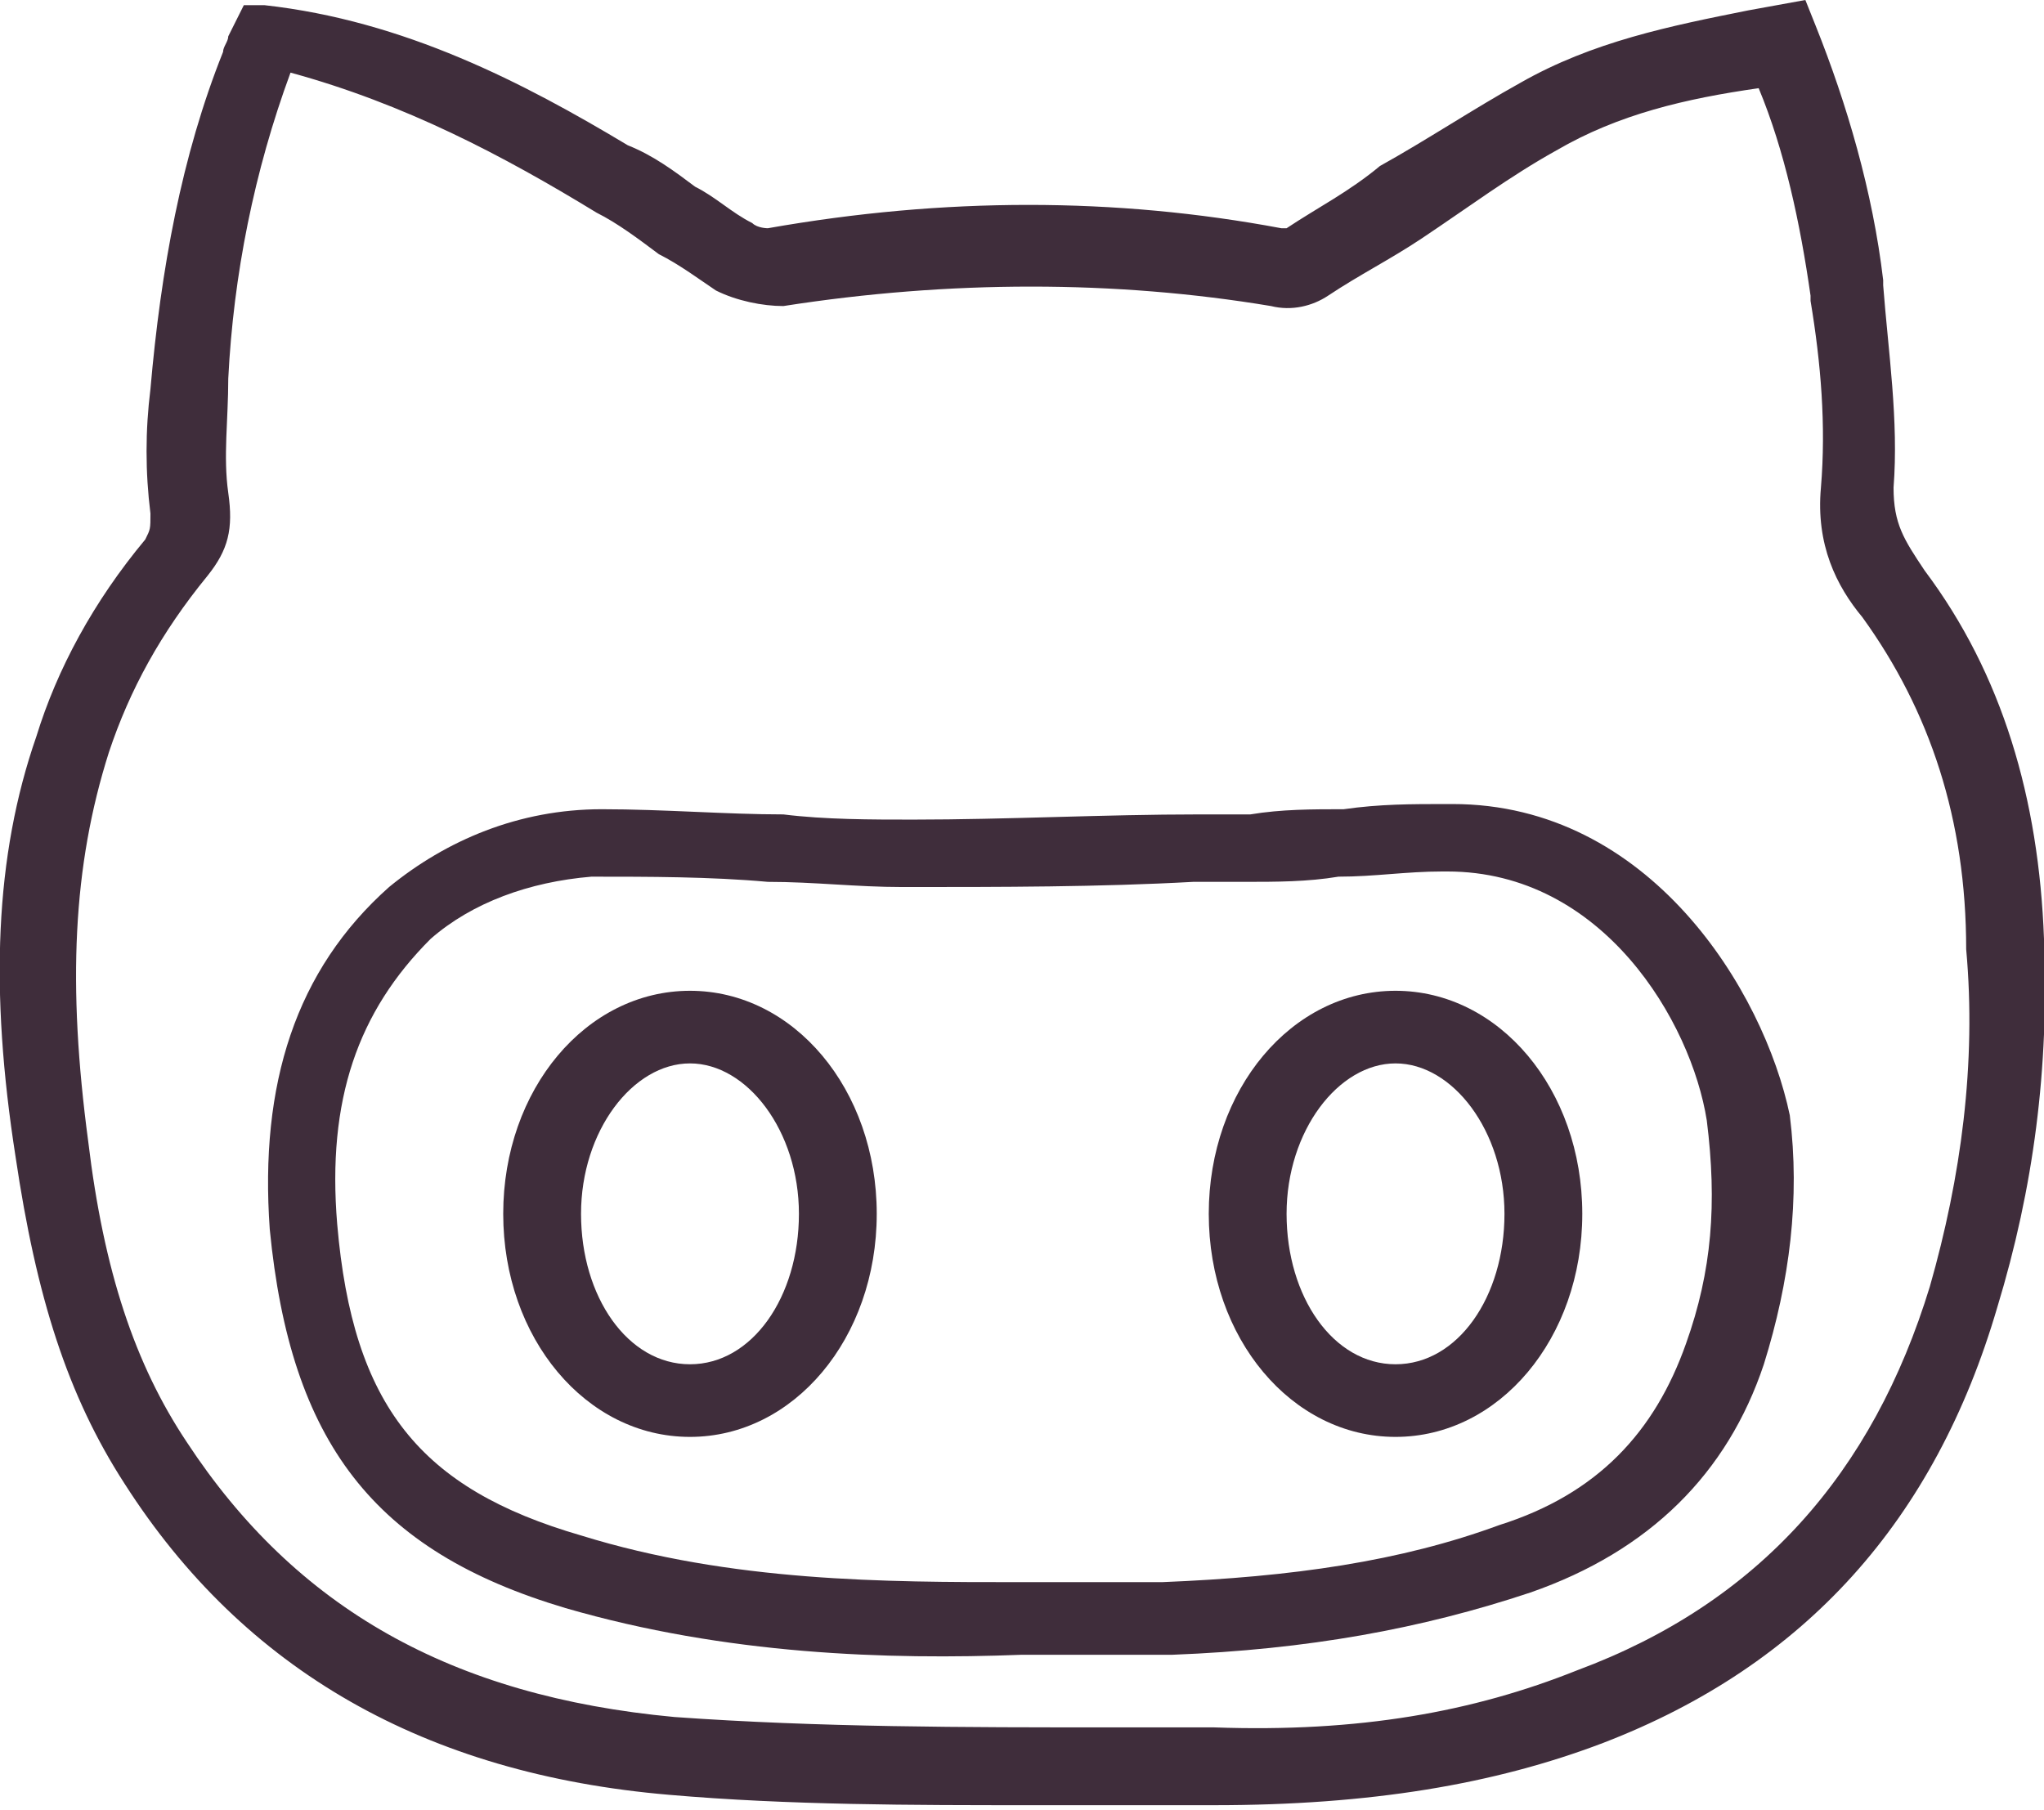 <?xml version="1.0" encoding="utf-8"?>
<!-- Generator: Adobe Illustrator 21.1.0, SVG Export Plug-In . SVG Version: 6.00 Build 0)  -->
<svg version="1.1" id="Слой_1" xmlns="http://www.w3.org/2000/svg" xmlns:xlink="http://www.w3.org/1999/xlink" x="0px" y="0px"
	 viewBox="0 0 39.4 34.9" style="enable-background:new 0 0 39.4 34.9;" xml:space="preserve">
<style type="text/css">
	.st0{fill:#3F2D3B;}
</style>
<g>
	<g>
		<g>
			<path class="st0" d="M13.3,19.1c-2,0-3.6,1.9-3.6,4.3s1.6,4.3,3.6,4.3s3.6-1.9,3.6-4.3S15.3,19.1,13.3,19.1z M13.3,26.3
				c-1.2,0-2.1-1.3-2.1-2.9c0-1.6,1-2.9,2.1-2.9s2.1,1.3,2.1,2.9C15.4,25,14.5,26.3,13.3,26.3z"/>
			<path class="st0" d="M26.9,19.1c-2,0-3.6,1.9-3.6,4.3s1.6,4.3,3.6,4.3s3.6-1.9,3.6-4.3S28.9,19.1,26.9,19.1z M26.9,26.3
				c-1.2,0-2.1-1.3-2.1-2.9c0-1.6,1-2.9,2.1-2.9s2.1,1.3,2.1,2.9C29,25,28.1,26.3,26.9,26.3z"/>
			<path class="st0" d="M28,15.5c0,0-0.1,0-0.1,0c-0.7,0-1.3,0-2,0.1c-0.6,0-1.2,0-1.8,0.1l-1,0c-1.8,0-3.7,0.1-5.5,0.1
				c-0.8,0-1.7,0-2.5-0.1c-1.1,0-2.3-0.1-3.5-0.1c-1.6,0-3,0.6-4.1,1.5l0,0c-1.8,1.6-2.5,3.8-2.3,6.6c0.4,4.1,2,6.2,5.7,7.3
				c3.1,0.9,6.2,1,8.8,0.9l0.9,0c0.3,0,0.6,0,0.9,0c0.4,0,0.7,0,1.1,0c2.6-0.1,4.8-0.5,6.9-1.2c2.3-0.8,3.8-2.3,4.5-4.4
				c0.5-1.6,0.7-3.2,0.5-4.8C34,19.1,31.8,15.5,28,15.5z M32.5,25.9c-0.6,1.7-1.7,2.9-3.6,3.5c-1.9,0.7-4,1-6.5,1.1
				c-0.6,0-1.3,0-1.9,0l-0.9,0c-2.5,0-5.5,0-8.4-0.9c-3.1-0.9-4.4-2.5-4.7-6c-0.2-2.4,0.4-4.1,1.8-5.5c0.8-0.7,1.9-1.1,3.1-1.2
				c1.1,0,2.3,0,3.4,0.1c0.9,0,1.7,0.1,2.6,0.1c1.9,0,3.8,0,5.6-0.1l1,0c0.6,0,1.2,0,1.8-0.1c0.7,0,1.3-0.1,2-0.1c0,0,0.1,0,0.1,0
				c3,0,4.7,2.9,5,4.8C33.1,23.2,33,24.5,32.5,25.9z"/>
			<path class="st0" d="M37.1,11c-0.4-0.6-0.6-0.9-0.6-1.6c0.1-1.3-0.1-2.6-0.2-3.9l0-0.1c-0.2-1.7-0.7-3.4-1.3-4.9L34.8,0l-1.1,0.2
				c-1.5,0.3-3,0.6-4.4,1.4c-0.9,0.5-1.8,1.1-2.7,1.6C26,3.7,25.4,4,24.8,4.4c0,0-0.1,0-0.1,0l0,0c-3.2-0.6-6.5-0.6-9.9,0
				c0,0-0.2,0-0.3-0.1c-0.4-0.2-0.7-0.5-1.1-0.7c-0.4-0.3-0.8-0.6-1.3-0.8c-2-1.2-4.3-2.4-7-2.7L4.7,0.1L4.4,0.7
				C4.4,0.8,4.3,0.9,4.3,1C3.5,3,3.1,5.2,2.9,7.5c-0.1,0.8-0.1,1.6,0,2.4c0,0.3,0,0.3-0.1,0.5c-1,1.2-1.7,2.5-2.1,3.8
				c-0.8,2.3-0.9,4.9-0.4,8.1c0.4,2.7,1,4.6,2.1,6.3c2.3,3.6,5.8,5.6,10.5,6c2.3,0.2,4.7,0.2,7,0.2c0.5,0,1,0,1.5,0c0.7,0,1.3,0,2,0
				c3,0,5.4-0.4,7.5-1.2c3.9-1.5,6.4-4.3,7.6-8.4c0.7-2.3,1-4.6,0.9-7.1C39.3,15.4,38.6,13,37.1,11z M37.2,24.8
				c-1.1,3.6-3.3,6.1-6.8,7.4c-2,0.8-4.2,1.2-7,1.1c-0.7,0-1.3,0-2,0c-2.8,0-5.6,0-8.4-0.2c-4.3-0.4-7.3-2.1-9.4-5.3
				c-1-1.5-1.6-3.3-1.9-5.8c-0.4-3-0.3-5.3,0.4-7.5c0.4-1.2,1-2.3,1.9-3.4c0.4-0.5,0.5-0.9,0.4-1.6c-0.1-0.7,0-1.4,0-2.2
				c0.1-2,0.5-4,1.2-5.9C7.8,2,9.7,3,11.5,4.1c0.4,0.2,0.8,0.5,1.2,0.8c0.4,0.2,0.8,0.5,1.1,0.7c0.4,0.2,0.9,0.3,1.3,0.3
				c3.2-0.5,6.4-0.5,9.4,0c0.4,0.1,0.8,0,1.1-0.2c0.6-0.4,1.2-0.7,1.8-1.1C28.3,4,29.1,3.4,30,2.9c1.2-0.7,2.5-1,3.9-1.2
				c0.5,1.2,0.8,2.6,1,4l0,0.1c0.2,1.2,0.3,2.4,0.2,3.6c-0.1,1.1,0.3,1.9,0.8,2.5c1.3,1.8,2,3.9,2,6.4
				C38.1,20.5,37.8,22.7,37.2,24.8z"/>
		</g>
	</g>
</g>
</svg>
